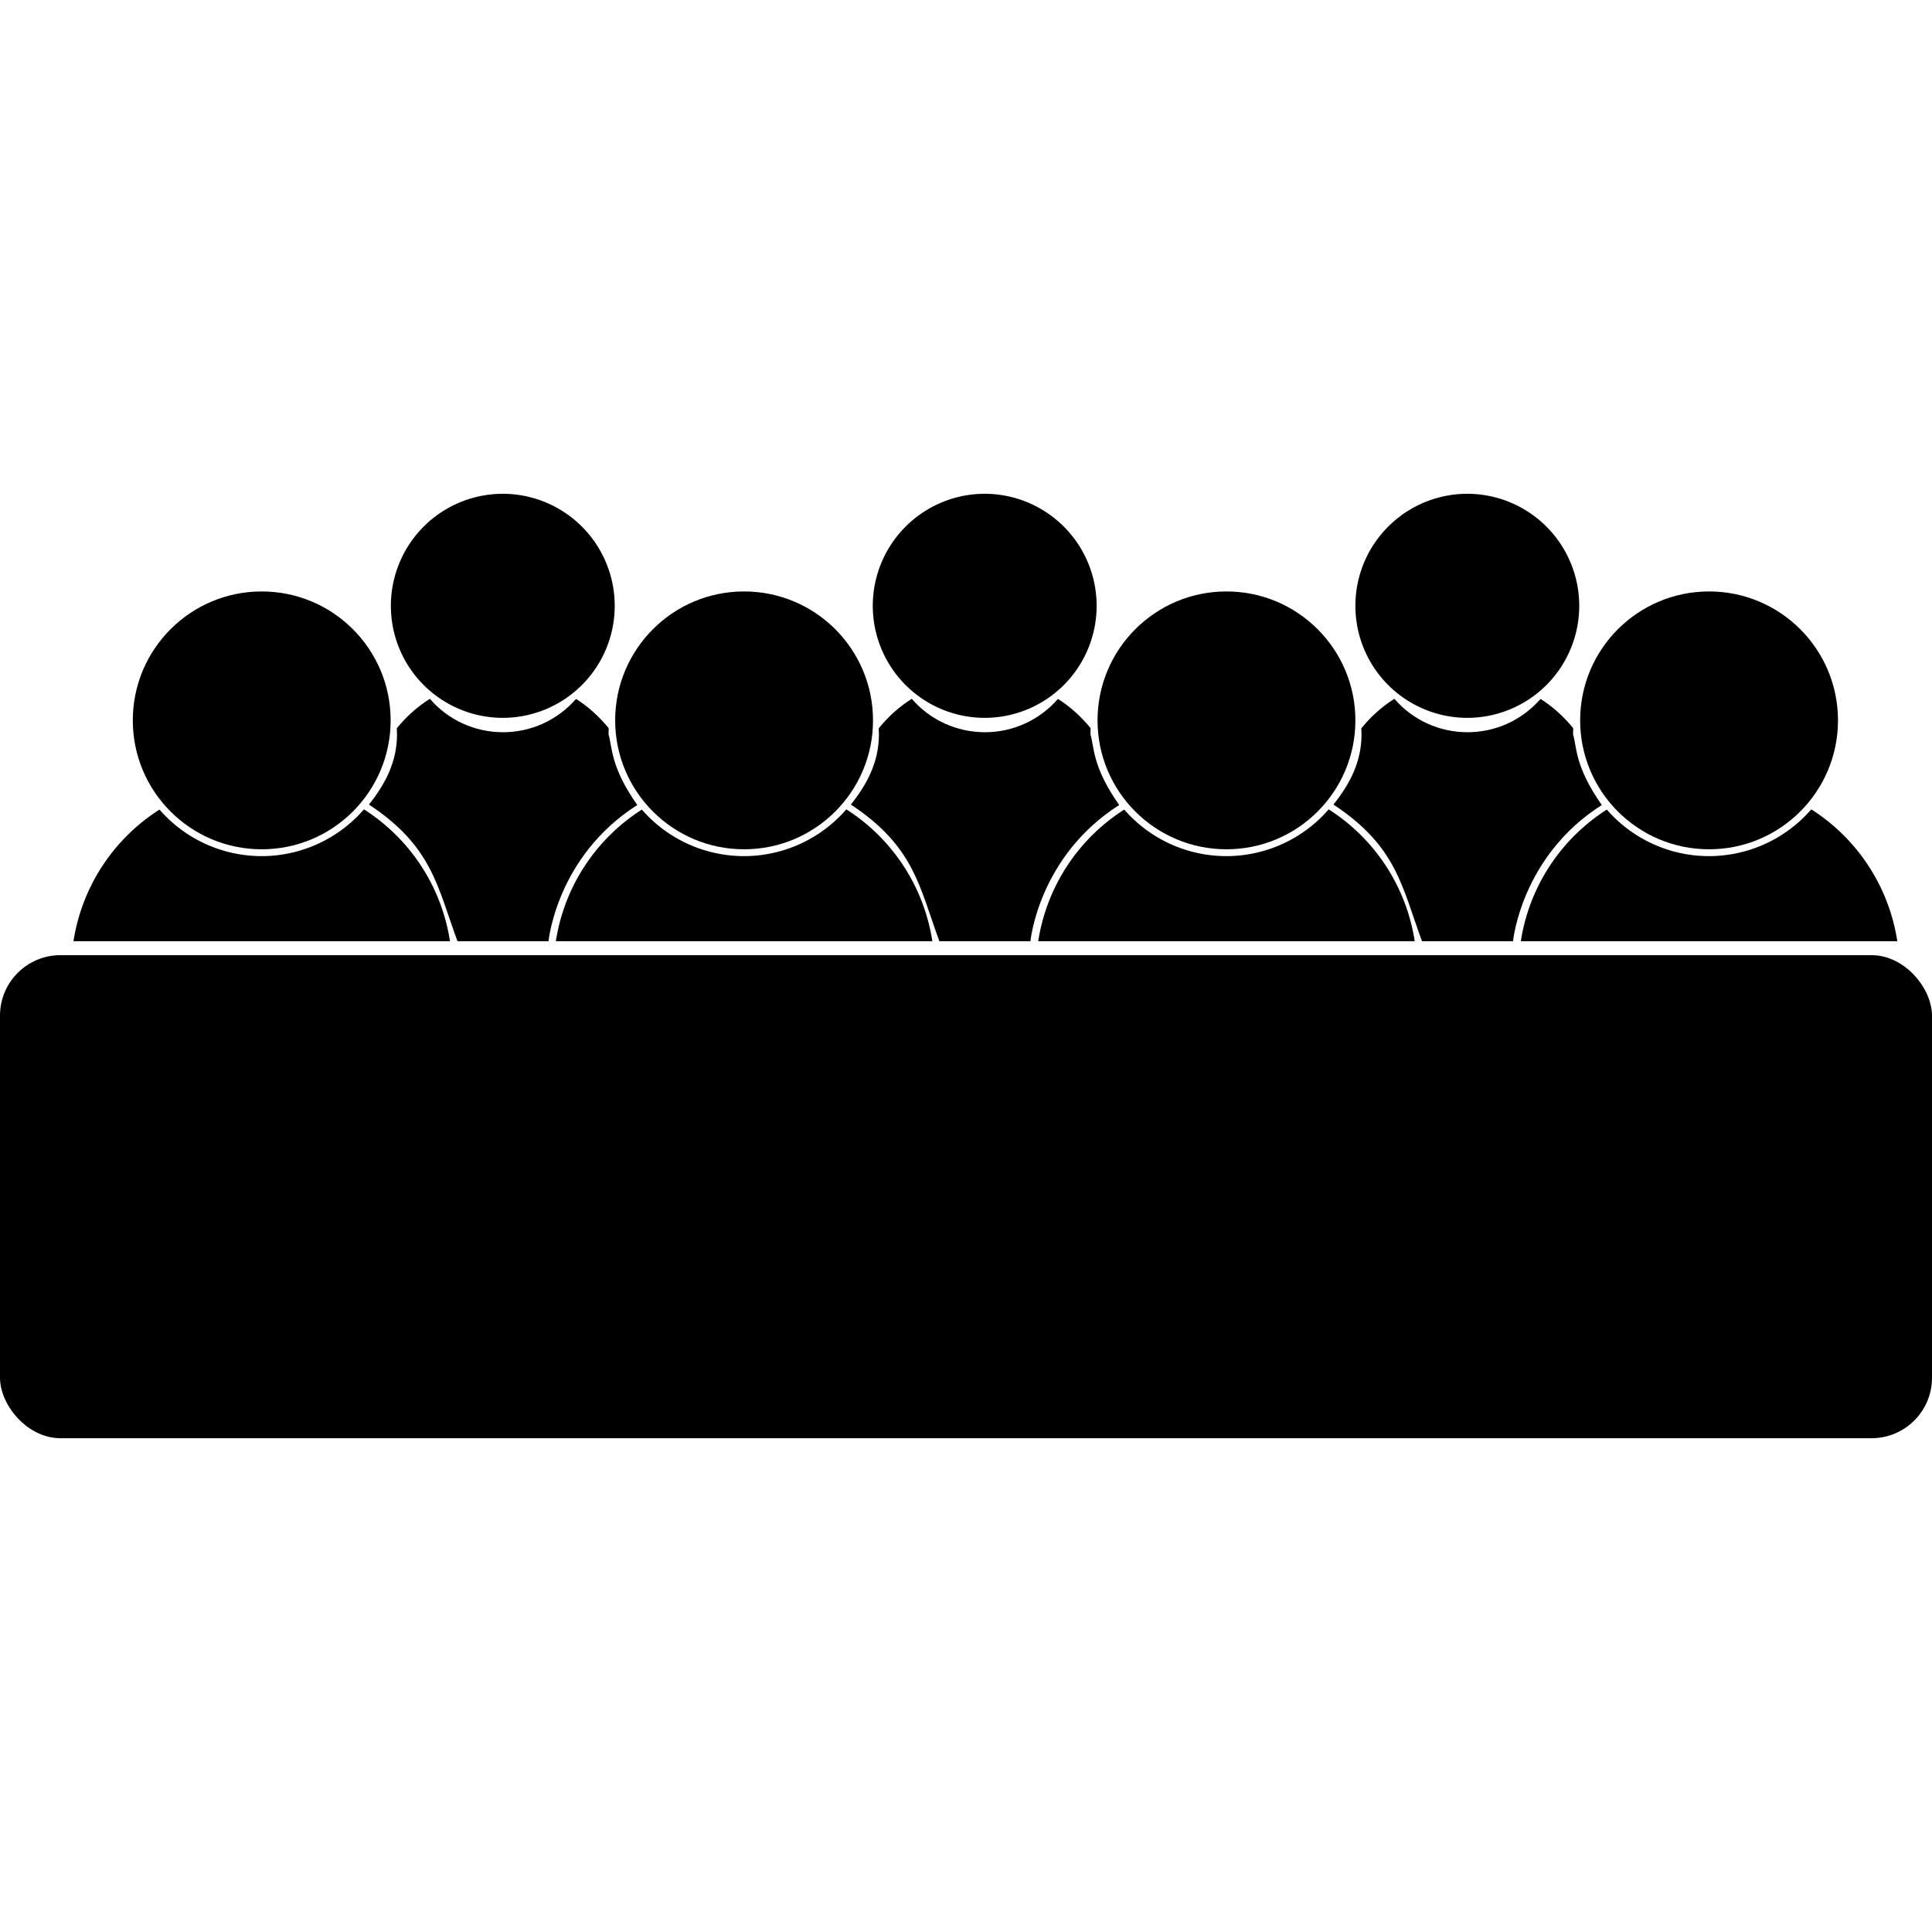 <svg
   xmlns:svg="http://www.w3.org/2000/svg"
   xmlns="http://www.w3.org/2000/svg"
   width="32"
   height="32"
   viewBox="0 0 8.467 8.467">
  <g
     id="layer1"
     transform="translate(-52.838,-44.325)">
    <g
       id="g2034"
       transform="translate(50.791,48.74)">
      <g
         id="g1785">
        <path
           id="path835-5-4-9"
           style="fill:#000000;fill-opacity:1;stroke-width:0.265;stroke-linecap:round"
           d="m 3.93,-1.352 c -0.055,0.035 -0.103,0.078 -0.144,0.129 5.727e-4,0.009 8.709e-4,0.018 8.941e-4,0.027 -1.98e-5,0.119 -0.051,0.217 -0.123,0.307 0.277,0.183 0.299,0.357 0.388,0.599 h 0.399 c 0,0 0.035,-0.372 0.389,-0.597 C 4.721,-1.056 4.731,-1.141 4.714,-1.196 c -1.348e-4,-0.009 1.42e-5,-0.018 4.469e-4,-0.028 -0.041,-0.05 -0.089,-0.094 -0.143,-0.128 -0.081,0.093 -0.197,0.146 -0.32,0.146 -0.123,-1.12e-5 -0.24,-0.053 -0.32,-0.146 z"/>
        <path
           id="path835-1"
           style="fill:#000000;fill-opacity:1;stroke-width:0.218;stroke-linecap:round"
           d="M 4.741,-1.76 A 0.491,0.491 0 0 1 4.251,-1.269 0.491,0.491 0 0 1 3.76,-1.76 0.491,0.491 0 0 1 4.251,-2.251 0.491,0.491 0 0 1 4.741,-1.76 Z" />
      </g>
      <rect
         style="fill:#000000;fill-opacity:1;stroke-width:0.023;stroke-linecap:round"
         id="rect833"
         width="8.467"
         height="2.117"
         x="2.047"
         y="-0.229"
         ry="0.265"
         rx="0.265" />
      <g
         id="g1706-5"
         transform="translate(-2.114)">
        <circle
           style="fill:#000000;fill-opacity:1;stroke-width:0.251;stroke-linecap:round"
           id="path835-9-3"
           cx="5.308"
           cy="-1.258"
           r="0.565" />
        <path
           id="path835-5-84-6-0-2"
           style="fill:#000000;fill-opacity:1;stroke-width:0.371;stroke-linecap:round"
           d="M 5.756,-0.868 A 0.594,0.594 0 0 1 5.308,-0.663 0.594,0.594 0 0 1 4.86,-0.867 0.835,0.835 0 0 0 4.483,-0.29 H 6.133 A 0.835,0.835 0 0 0 5.756,-0.868 Z" />
      </g>
      <g
         id="g1706">
        <circle
           style="fill:#000000;fill-opacity:1;stroke-width:0.251;stroke-linecap:round"
           id="path835-9"
           cx="5.308"
           cy="-1.258"
           r="0.565" />
        <path
           id="path835-5-84-6-0"
           style="fill:#000000;fill-opacity:1;stroke-width:0.371;stroke-linecap:round"
           d="M 5.756,-0.868 A 0.594,0.594 0 0 1 5.308,-0.663 0.594,0.594 0 0 1 4.86,-0.867 0.835,0.835 0 0 0 4.483,-0.29 H 6.133 A 0.835,0.835 0 0 0 5.756,-0.868 Z" />
      </g>
      <g
         id="g1706-3"
         transform="translate(2.114)">
        <circle
           style="fill:#000000;fill-opacity:1;stroke-width:0.251;stroke-linecap:round"
           id="path835-9-8"
           cx="5.308"
           cy="-1.258"
           r="0.565" />
        <path
           id="path835-5-84-6-0-24"
           style="fill:#000000;fill-opacity:1;stroke-width:0.371;stroke-linecap:round"
           d="M 5.756,-0.868 A 0.594,0.594 0 0 1 5.308,-0.663 0.594,0.594 0 0 1 4.86,-0.867 0.835,0.835 0 0 0 4.483,-0.29 H 6.133 A 0.835,0.835 0 0 0 5.756,-0.868 Z" />
      </g>
      <g
         id="g1706-6"
         transform="translate(4.229)">
        <circle
           style="fill:#000000;fill-opacity:1;stroke-width:0.251;stroke-linecap:round"
           id="path835-9-6"
           cx="5.308"
           cy="-1.258"
           r="0.565" />
        <path
           id="path835-5-84-6-0-4"
           style="fill:#000000;fill-opacity:1;stroke-width:0.371;stroke-linecap:round"
           d="M 5.756,-0.868 A 0.594,0.594 0 0 1 5.308,-0.663 0.594,0.594 0 0 1 4.86,-0.867 0.835,0.835 0 0 0 4.483,-0.29 H 6.133 A 0.835,0.835 0 0 0 5.756,-0.868 Z" />
      </g>
      <g
         id="g1785-5"
         transform="translate(4.227)">
        <path
           id="path835-5-4-9-7"
           style="fill:#000000;fill-opacity:1;stroke-width:0.265;stroke-linecap:round"
           d="m 3.93,-1.352 c -0.055,0.035 -0.103,0.078 -0.144,0.129 5.727e-4,0.009 8.709e-4,0.018 8.941e-4,0.027 -1.98e-5,0.119 -0.051,0.217 -0.123,0.307 0.277,0.183 0.299,0.357 0.388,0.599 h 0.399 c 0,0 0.035,-0.372 0.389,-0.597 C 4.721,-1.056 4.731,-1.141 4.714,-1.196 c -1.348e-4,-0.009 1.42e-5,-0.018 4.469e-4,-0.028 -0.041,-0.05 -0.089,-0.094 -0.143,-0.128 -0.081,0.093 -0.197,0.146 -0.32,0.146 -0.123,-1.12e-5 -0.24,-0.053 -0.32,-0.146 z"/>
        <path
           id="path835-1-48"
           style="fill:#000000;fill-opacity:1;stroke-width:0.218;stroke-linecap:round"
           d="M 4.741,-1.76 A 0.491,0.491 0 0 1 4.251,-1.269 0.491,0.491 0 0 1 3.76,-1.76 0.491,0.491 0 0 1 4.251,-2.251 0.491,0.491 0 0 1 4.741,-1.76 Z" />
      </g>
      <g
         id="g1785-4"
         transform="translate(2.112)">
        <path
           id="path835-5-4-9-0"
           style="fill:#000000;fill-opacity:1;stroke-width:0.265;stroke-linecap:round"
           d="m 3.93,-1.352 c -0.055,0.035 -0.103,0.078 -0.144,0.129 5.727e-4,0.009 8.709e-4,0.018 8.941e-4,0.027 -1.98e-5,0.119 -0.051,0.217 -0.123,0.307 0.277,0.183 0.299,0.357 0.388,0.599 h 0.399 c 0,0 0.035,-0.372 0.389,-0.597 C 4.721,-1.056 4.731,-1.141 4.714,-1.196 c -1.348e-4,-0.009 1.42e-5,-0.018 4.469e-4,-0.028 -0.041,-0.05 -0.089,-0.094 -0.143,-0.128 -0.081,0.093 -0.197,0.146 -0.32,0.146 -0.123,-1.12e-5 -0.24,-0.053 -0.32,-0.146 z"/>
        <path
           id="path835-1-46"
           style="fill:#000000;fill-opacity:1;stroke-width:0.218;stroke-linecap:round"
           d="M 4.741,-1.76 A 0.491,0.491 0 0 1 4.251,-1.269 0.491,0.491 0 0 1 3.76,-1.76 0.491,0.491 0 0 1 4.251,-2.251 0.491,0.491 0 0 1 4.741,-1.76 Z" />
      </g>
    </g>
  </g>
</svg>
